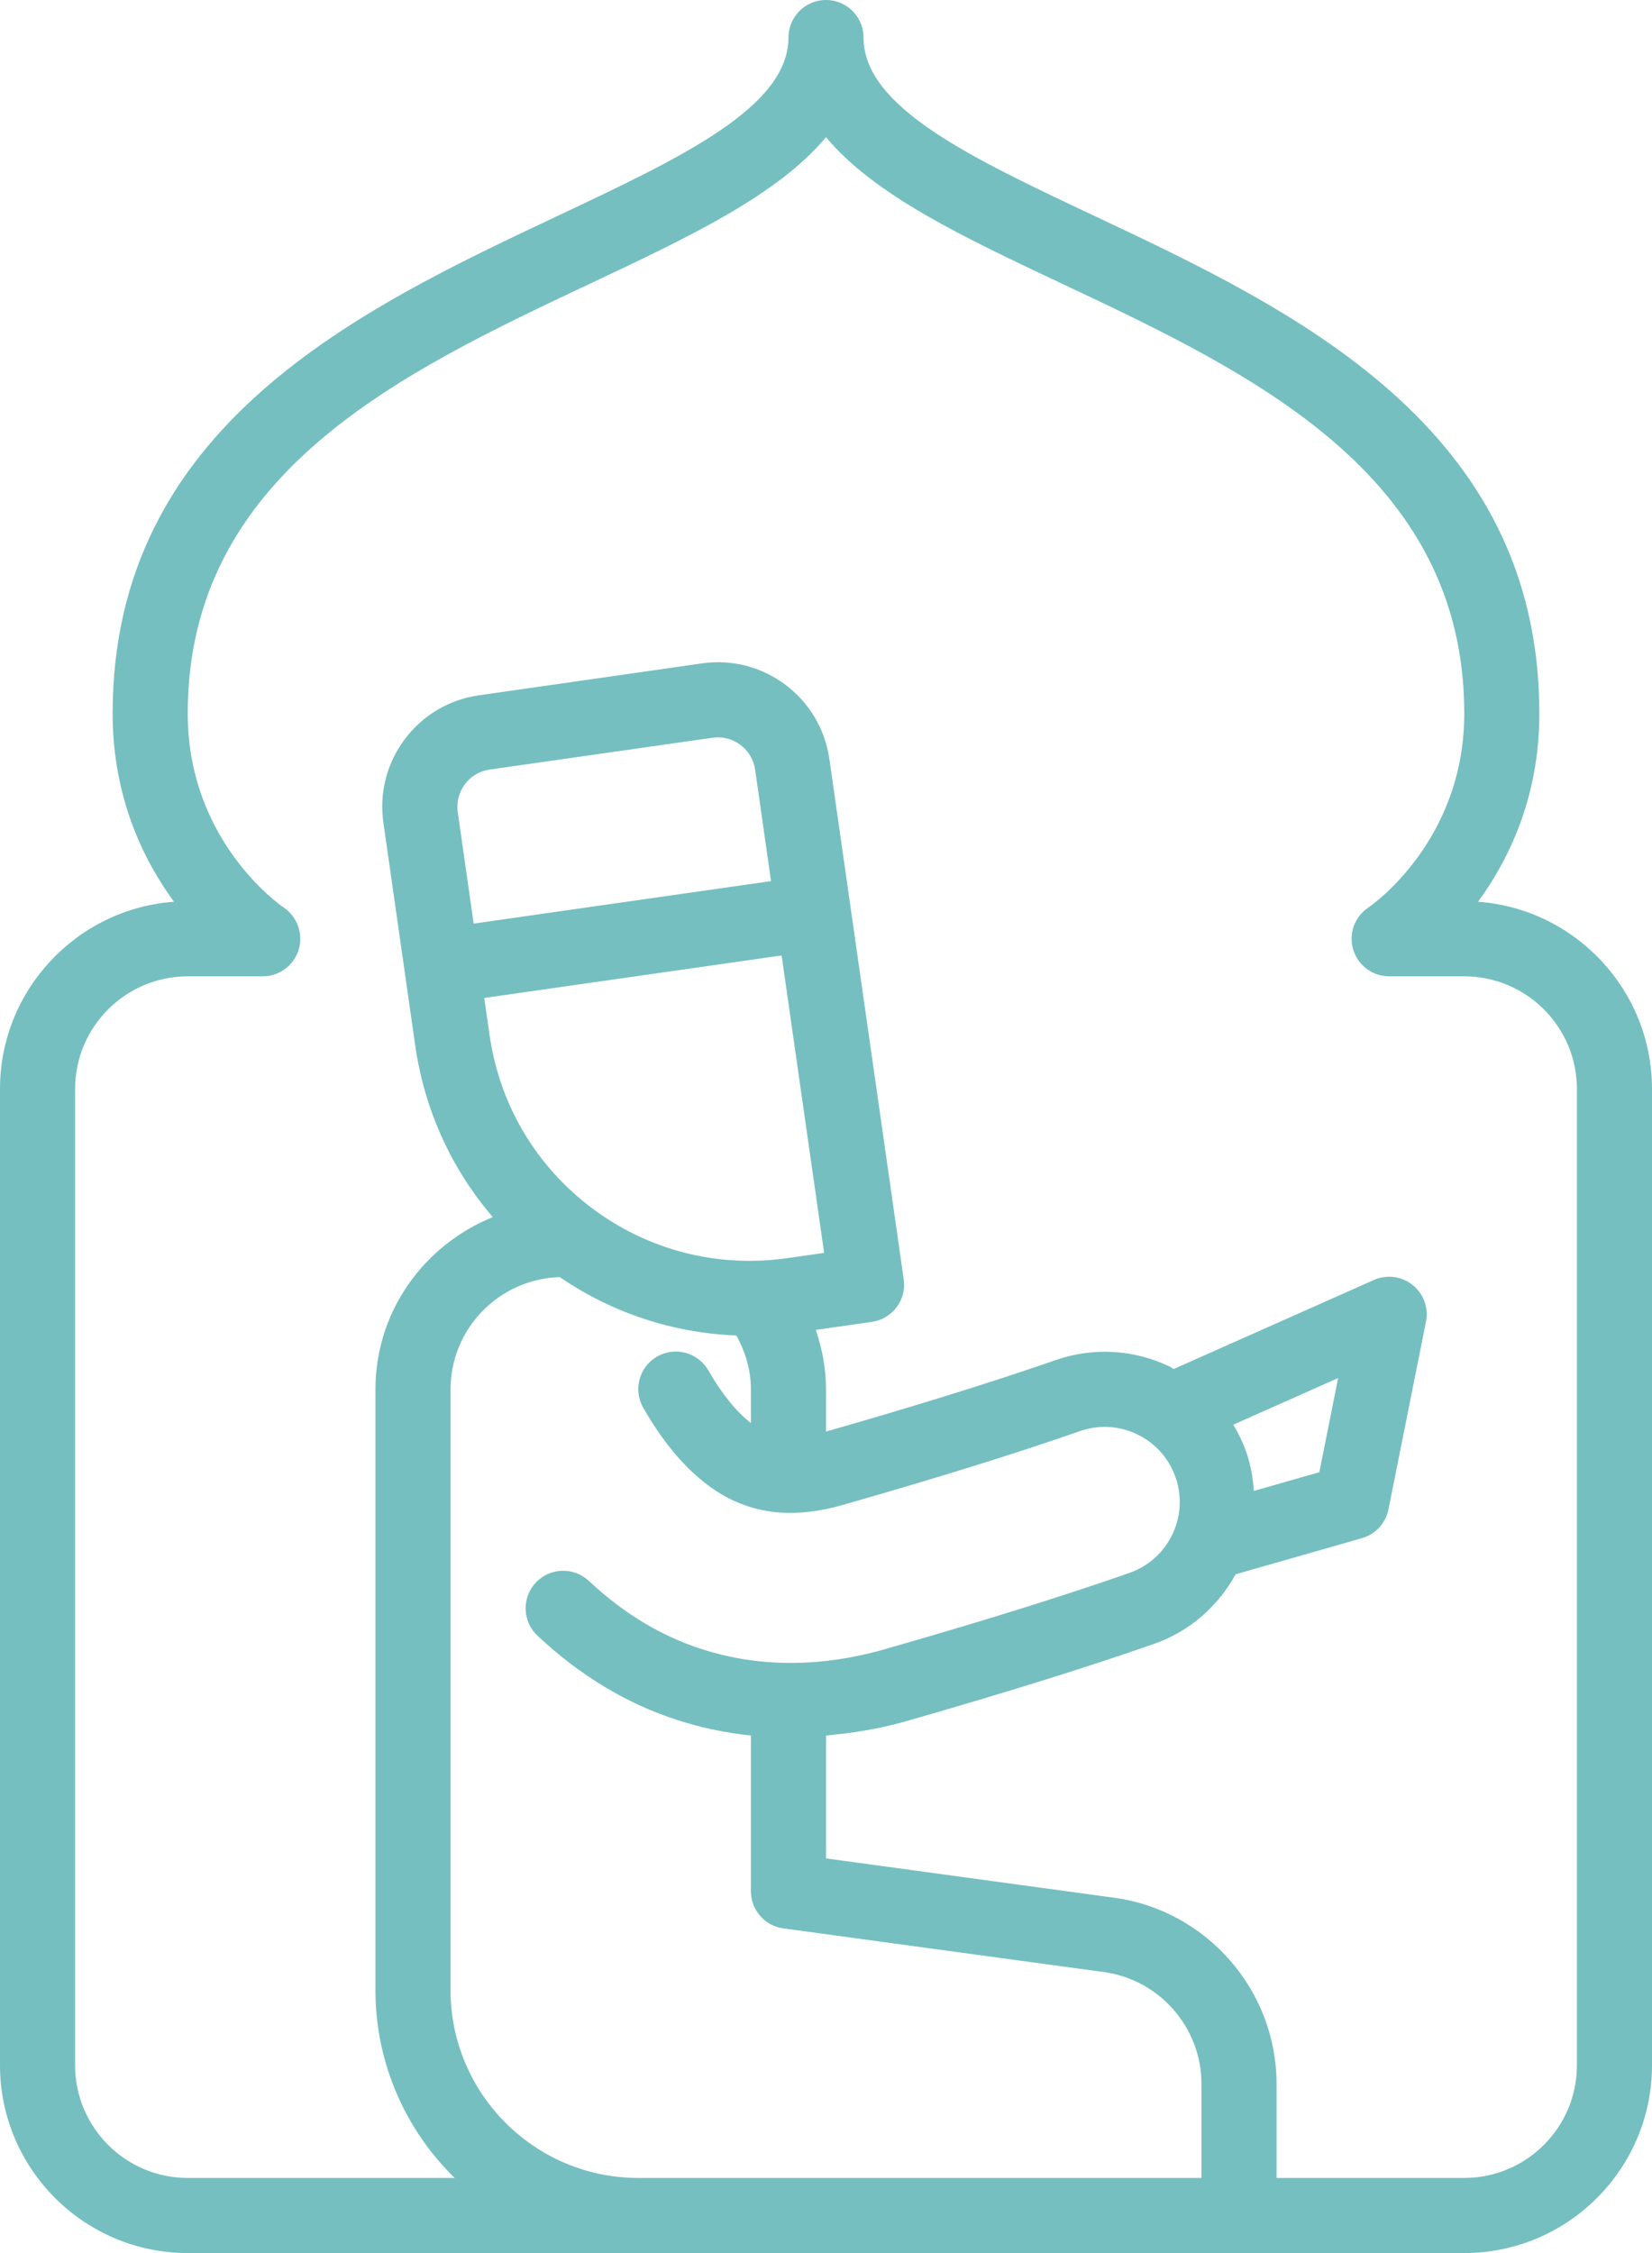 <svg width="22" height="30" viewBox="0 0 22 30" fill="none" xmlns="http://www.w3.org/2000/svg">
<path d="M19.683 12.007C20.099 11.439 20.5 10.605 20.5 9.5C20.5 5.668 17.21 4.117 14.566 2.871C12.921 2.095 11.5 1.426 11.5 0.5C11.5 0.224 11.276 0 11 0C10.724 0 10.5 0.224 10.5 0.5C10.5 1.426 9.079 2.095 7.434 2.871C4.79 4.117 1.5 5.668 1.5 9.5C1.5 10.605 1.901 11.439 2.317 12.007C1.024 12.101 0 13.183 0 14.5V27.5C0 28.878 1.122 30 2.5 30H19.5C20.878 30 22 28.878 22 27.5V14.5C22 13.183 20.976 12.101 19.683 12.007ZM8.5 29C7.122 29 6 27.878 6 26.5V18.5C6 17.689 6.649 17.029 7.454 17.005C8.158 17.485 8.967 17.75 9.806 17.782C9.927 18 10 18.244 10 18.5V18.949C9.807 18.798 9.613 18.562 9.434 18.248C9.297 18.009 8.992 17.925 8.752 18.062C8.512 18.199 8.429 18.505 8.566 18.744C8.873 19.282 9.226 19.671 9.614 19.9C10.077 20.171 10.604 20.217 11.225 20.038C12.475 19.681 13.537 19.351 14.381 19.056C14.634 18.968 14.905 18.983 15.145 19.099C15.386 19.215 15.567 19.418 15.655 19.67C15.837 20.191 15.561 20.762 15.04 20.944C14.16 21.252 13.062 21.594 11.775 21.962C10.623 22.29 9.518 22.169 8.583 21.613C8.325 21.459 8.076 21.27 7.843 21.051C7.642 20.862 7.326 20.871 7.136 21.072C6.947 21.273 6.956 21.589 7.157 21.779C7.443 22.048 7.751 22.282 8.072 22.473C8.668 22.828 9.316 23.037 10 23.109V25.182C10 25.432 10.185 25.644 10.432 25.677L14.703 26.259C15.442 26.36 16 26.999 16 27.746V29L8.5 29ZM10.409 12.722L10.975 16.682L10.48 16.753C9.555 16.884 8.633 16.649 7.885 16.088C7.137 15.527 6.652 14.708 6.52 13.783L6.449 13.288L10.409 12.722ZM6.308 12.298L6.096 10.813C6.077 10.681 6.111 10.549 6.191 10.442C6.271 10.335 6.388 10.266 6.52 10.247L9.49 9.823C9.514 9.82 9.538 9.818 9.561 9.818C9.805 9.818 10.02 9.998 10.056 10.247L10.268 11.732L6.308 12.298ZM21 27.5C21 28.327 20.327 29 19.5 29H17V27.746C17 26.502 16.071 25.437 14.838 25.269L11 24.745V23.109C11.347 23.077 11.697 23.023 12.05 22.923C13.355 22.55 14.472 22.202 15.37 21.888C15.854 21.719 16.226 21.378 16.455 20.962L18.137 20.481C18.317 20.429 18.454 20.282 18.49 20.098L18.99 17.598C19.027 17.415 18.958 17.226 18.812 17.11C18.666 16.993 18.468 16.967 18.297 17.043L15.63 18.229C15.612 18.22 15.598 18.207 15.58 18.198C15.099 17.966 14.556 17.936 14.052 18.112C13.237 18.396 12.209 18.716 11 19.062V18.5C11 18.227 10.95 17.961 10.864 17.708L11.611 17.601C11.742 17.582 11.861 17.512 11.94 17.406C12.02 17.3 12.054 17.167 12.035 17.035L11.045 10.106C10.928 9.287 10.168 8.715 9.348 8.833L6.379 9.258C5.982 9.314 5.631 9.522 5.391 9.842C5.15 10.163 5.049 10.558 5.106 10.955L5.53 13.924C5.653 14.781 6.013 15.564 6.562 16.206C5.65 16.577 5 17.456 5 18.5V26.5C5 27.479 5.405 28.364 6.055 29H2.5C1.673 29 1 28.327 1 27.5V14.5C1 13.673 1.673 13 2.5 13H3.5C3.719 13 3.912 12.856 3.977 12.647C4.041 12.437 3.961 12.209 3.78 12.085C3.727 12.05 2.5 11.193 2.5 9.5C2.5 6.302 5.348 4.96 7.86 3.776C9.169 3.159 10.358 2.598 11 1.826C11.642 2.598 12.831 3.159 14.14 3.776C16.652 4.96 19.5 6.302 19.5 9.5C19.5 11.193 18.273 12.05 18.223 12.084C18.039 12.206 17.957 12.434 18.021 12.645C18.085 12.856 18.28 13 18.5 13H19.5C20.327 13 21 13.673 21 14.5V27.5ZM16.424 18.97L17.82 18.349L17.57 19.603L16.698 19.852C16.685 19.681 16.658 19.51 16.599 19.341C16.553 19.21 16.494 19.086 16.424 18.97Z" fill="#75BFC0"/>
</svg>
